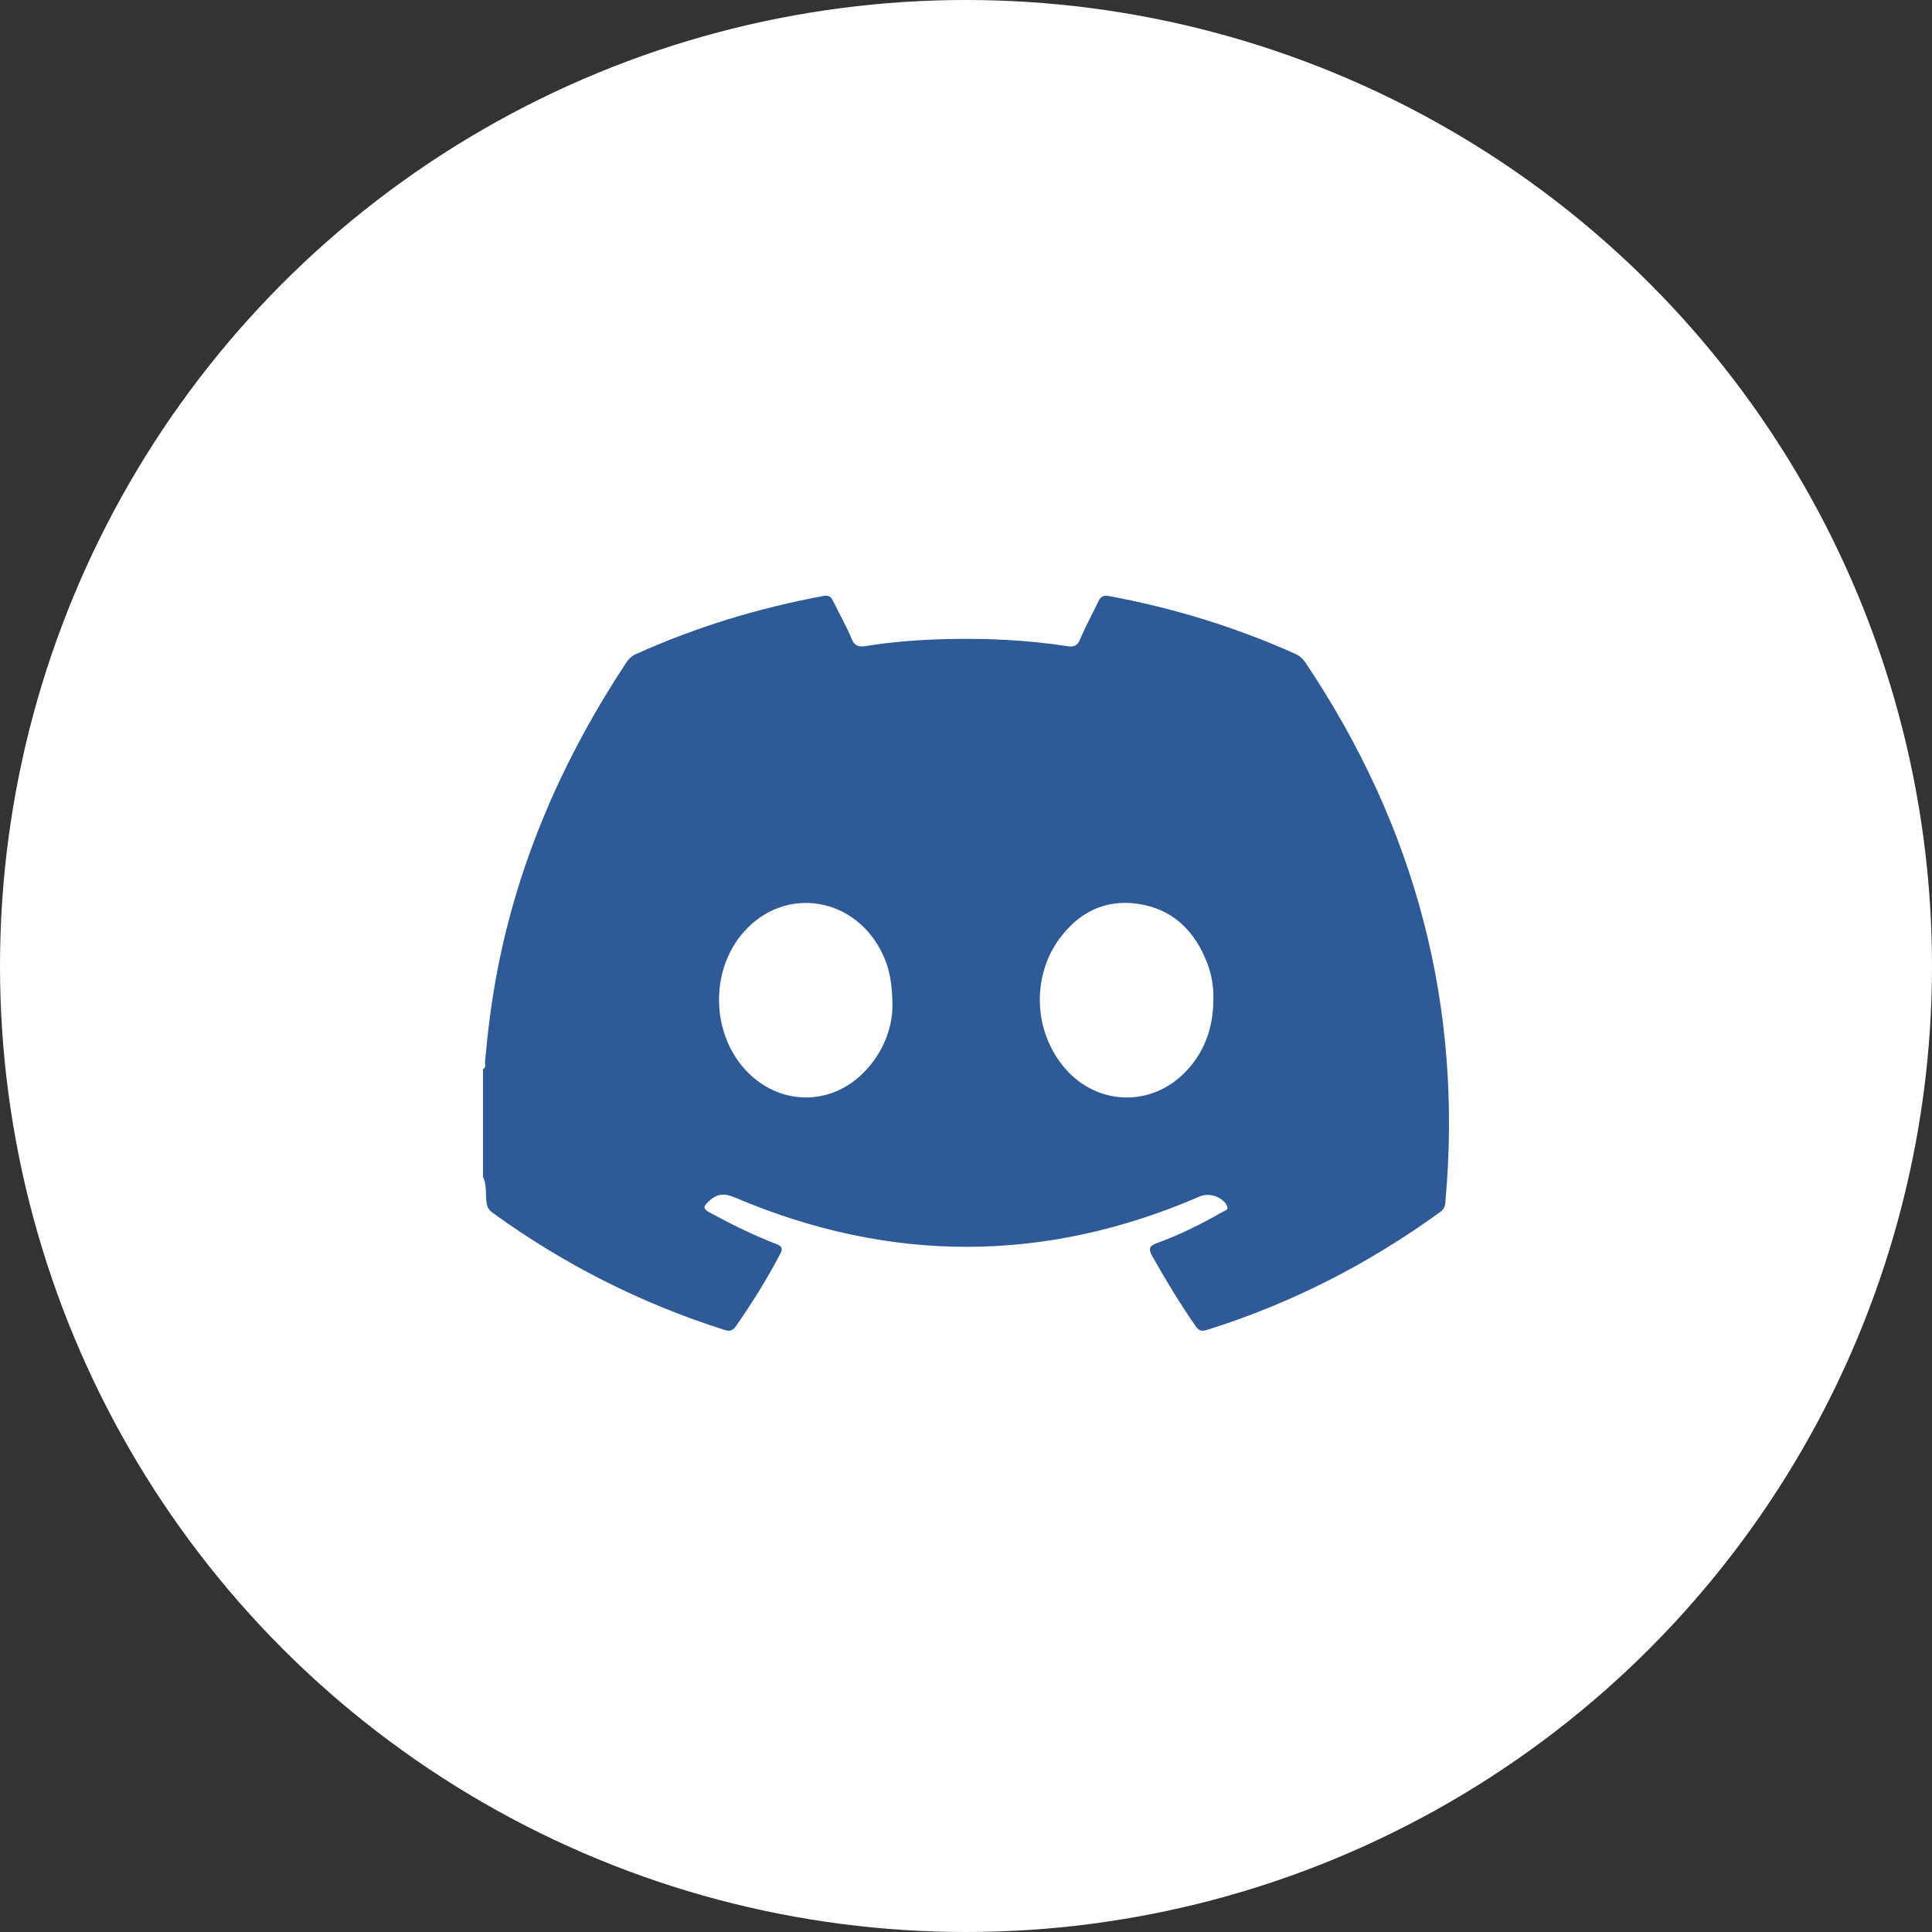 <svg width="40" height="40" viewBox="0 0 40 40" fill="none" xmlns="http://www.w3.org/2000/svg">
<rect x="0" y="0" width="40" height="40" fill="#333333" stroke="none"/>
<circle cx="20" cy="20" r="20" fill="white"/>
<path d="M10 24.361C10 23.618 10 22.877 10 22.134C10.074 22.1 10.038 22.031 10.042 21.98C10.098 21.352 10.176 20.726 10.295 20.106C10.739 17.79 11.672 15.679 12.966 13.718C13.018 13.639 13.078 13.582 13.165 13.543C14.408 12.982 15.702 12.589 17.042 12.34C17.139 12.322 17.198 12.339 17.244 12.434C17.37 12.697 17.519 12.95 17.629 13.22C17.693 13.375 17.773 13.399 17.921 13.376C18.5 13.283 19.084 13.242 19.669 13.23C20.484 13.214 21.296 13.254 22.102 13.379C22.234 13.399 22.306 13.371 22.363 13.235C22.475 12.966 22.618 12.711 22.743 12.447C22.789 12.35 22.846 12.32 22.957 12.34C24.29 12.587 25.577 12.981 26.815 13.536C26.91 13.578 26.974 13.638 27.03 13.721C29.302 17.111 30.298 20.83 29.923 24.905C29.915 24.993 29.882 25.047 29.814 25.096C28.335 26.168 26.731 26.99 24.987 27.535C24.867 27.572 24.815 27.545 24.75 27.45C24.427 26.986 24.136 26.502 23.858 26.01C23.766 25.846 23.802 25.792 23.961 25.734C24.432 25.563 24.878 25.339 25.312 25.091C25.36 25.064 25.451 25.05 25.398 24.953C25.298 24.774 25.033 24.688 24.841 24.771C21.642 26.156 18.436 26.159 15.231 24.799C15.01 24.705 14.86 24.7 14.681 24.866C14.558 24.981 14.545 25.023 14.701 25.108C15.146 25.35 15.6 25.573 16.071 25.756C16.196 25.804 16.211 25.851 16.15 25.968C15.877 26.486 15.569 26.982 15.234 27.461C15.163 27.562 15.098 27.566 14.989 27.531C13.261 26.982 11.665 26.172 10.198 25.108C10.117 25.049 10.083 24.987 10.072 24.886C10.051 24.711 10.078 24.528 10 24.361ZM25.121 20.702C25.129 20.445 25.09 20.195 25 19.956C24.742 19.273 24.278 18.811 23.539 18.71C22.869 18.619 22.332 18.896 21.936 19.433C21.349 20.23 21.403 21.374 22.052 22.122C22.718 22.889 23.823 22.926 24.534 22.203C24.941 21.787 25.117 21.277 25.121 20.702ZM18.477 20.854C18.478 20.361 18.412 20.047 18.277 19.76C17.72 18.572 16.274 18.328 15.414 19.278C14.674 20.094 14.719 21.466 15.512 22.231C16.194 22.89 17.201 22.885 17.871 22.216C18.289 21.8 18.468 21.285 18.477 20.854Z" fill="#2E5B98"/>
</svg>
